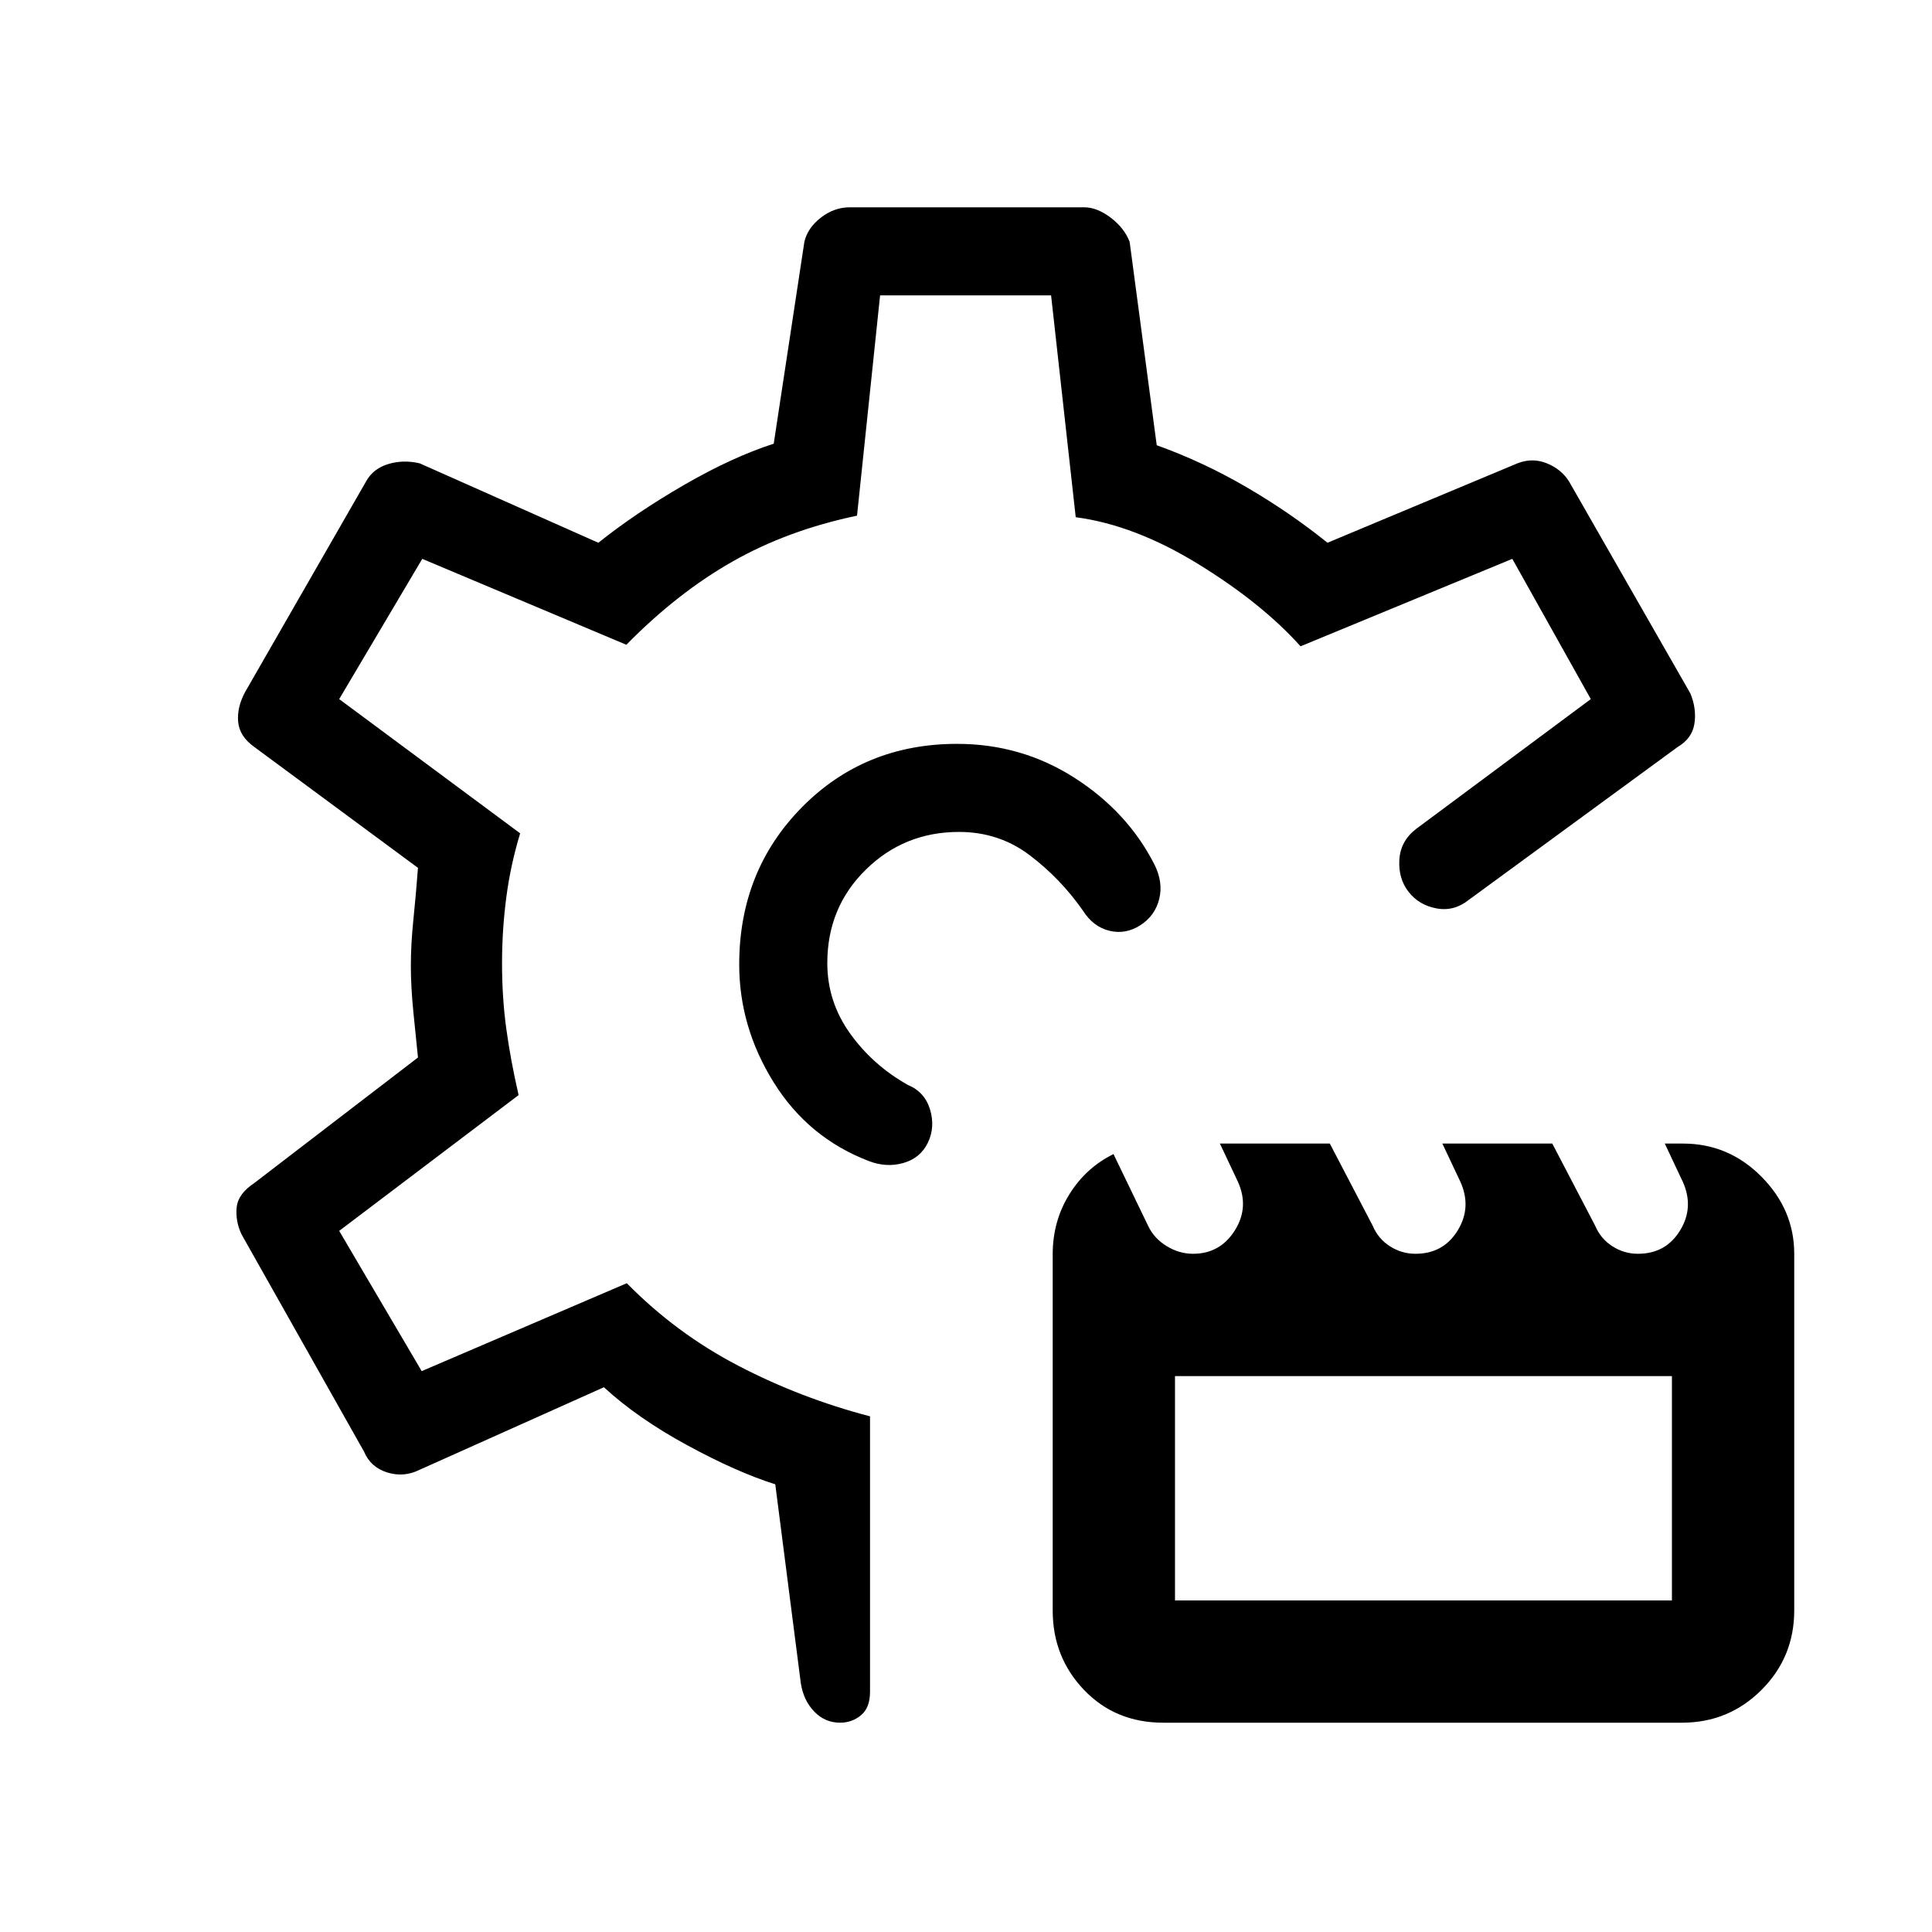 <svg xmlns="http://www.w3.org/2000/svg" height="48" viewBox="0 -960 960 960" width="48"><path d="M578.02-104q-23.77 0-39.36-16.27-15.58-16.26-15.58-39.5v-176.97q0-16.44 8.24-29.75 8.24-13.3 21.97-20.05l17.27 35.78q2.99 6.22 9.22 9.99Q586-337 592.81-337q13.42 0 20.72-11.54 7.31-11.53 1.6-24.21l-8.97-19.02h54.62l21.31 40.83q2.74 6.51 8.58 10.22 5.85 3.72 12.64 3.72 13.88 0 20.97-11.54 7.1-11.53 1.39-24.21l-8.97-19.02h54.62l21.31 40.83q2.74 6.51 8.58 10.22 5.85 3.72 12.64 3.72 13.86 0 20.94-11.54 7.09-11.53 1.39-24.21l-8.96-19.02h9.06q22.64 0 38.95 16.43 16.31 16.44 16.31 38.34v177.23q0 23.24-16.28 39.5Q858.98-104 835.73-104H578.02Zm5.83-60.77h246.92v-111.46H583.85v111.46Zm-17.27-335.46q-7.35 4.69-15.38 2.71-8.03-1.98-13.12-10.02-11.12-15.92-26.42-27.5-15.29-11.58-35.15-11.58-27.23 0-46.33 18.78-19.1 18.77-19.1 46.38 0 19.16 11.3 34.96 11.31 15.81 28.7 25.58 8.39 3.46 11.04 12.19 2.65 8.73-1.04 16.46-3.7 7.73-12.2 10.15-8.5 2.43-17.34-1.03-29.96-11.53-47.1-39.03-17.13-27.51-17.13-58.57 0-46.48 31.09-78.06 31.09-31.57 77.16-31.57 31.95 0 58.31 16.84 26.36 16.85 39.71 43.01 4.5 8.91 2.42 17.26-2.08 8.35-9.42 13.04ZM417.45-104q-7.52 0-12.84-5.51-5.33-5.5-6.69-14.11l-12.69-98.84q-19.08-6-43.77-19.42-24.69-13.42-41.38-28.81l-91.54 41q-7.85 3.92-16.13 1.34-8.29-2.58-11.56-10.42l-60.77-107.77q-3.16-6.61-2.49-13.46.68-6.84 8.87-12.23l81.23-62.3q-1-9.68-2.27-22.4-1.27-12.71-1.27-23.28 0-10.56 1.27-22.93t2.27-25.63l-81.23-60q-7.47-5.27-8.12-12.56-.65-7.29 3.51-14.9l60-104.46q3.46-6.39 10.99-8.7 7.52-2.3 15.7-.38l88.77 39.46q18.61-14.84 42.46-28.65 23.85-13.81 44.69-20.58l15.23-100.31q1.6-6.89 8.2-12.02 6.61-5.13 14.42-5.13h116.38q6.4 0 13.18 5.13 6.77 5.13 9.44 12.02l13.46 101.08q23.15 8.31 44.81 20.96 21.65 12.66 40.04 27.5L754-729.77q7.41-2.92 14.62-.01 7.22 2.92 11.07 9.09l60.23 105.23q3.16 7.61 2.03 15.01-1.12 7.4-8.41 11.68l-103.62 75.85q-7.38 5.92-16.11 4.3-8.73-1.61-13.89-8.23-5.15-6.61-4.59-15.94.57-9.32 8.29-15.29l86.84-64.54-39-69.69-105.23 43.46q-19.15-21.38-50.76-40.83-31.62-19.45-60.95-23.32l-12.24-110.23h-84.97l-11.46 109.46q-34.47 7.23-61.89 22.81-27.42 15.58-52.73 41.34l-101.41-42.69-41.28 69.69 89.92 66.7q-4.77 15.69-6.88 31.8-2.12 16.12-2.12 32.79 0 17.09 2.12 32.55 2.11 15.47 6.11 32.93l-89.15 67.47 41 69.69 101.92-43.69q24.46 24.9 55.42 41.02 30.97 16.13 65.43 25.13v136.85q0 7.95-4.48 11.67-4.48 3.71-10.38 3.71Zm60.78-377.23Zm0 0Z"/></svg>